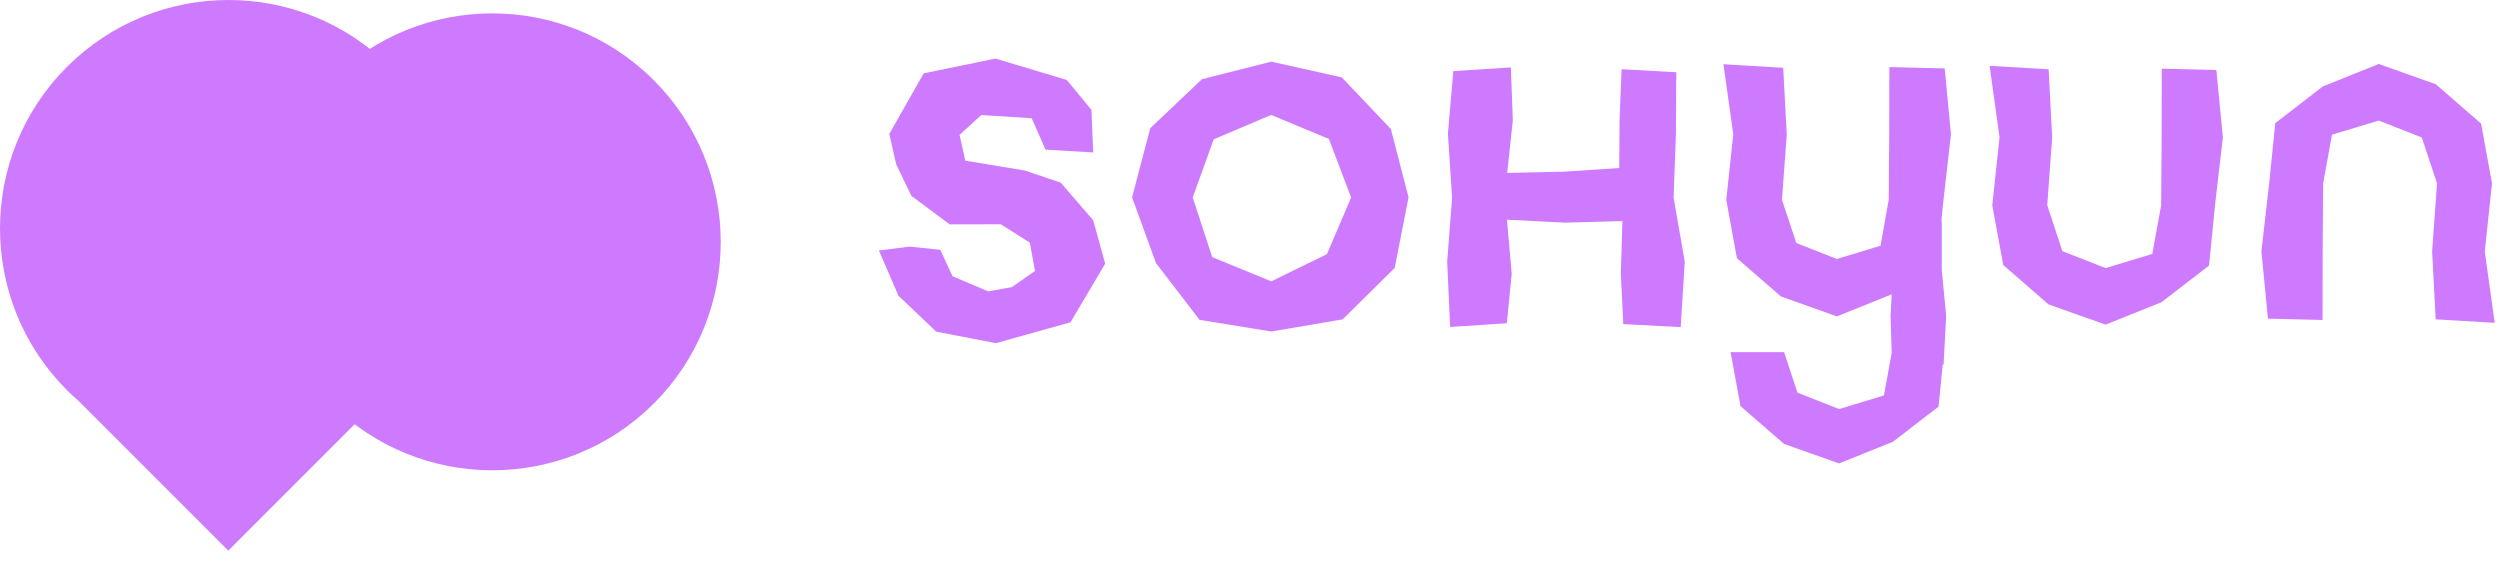 <svg width="128" height="29" viewBox="0 0 128 29" fill="none" xmlns="http://www.w3.org/2000/svg">
<path d="M19.975 3.426C15.407 -1.142 8 -1.142 3.426 3.426C-1.142 7.993 -1.142 15.401 3.426 19.975C3.621 20.17 3.822 20.352 4.023 20.528L11.688 28.193L19.265 20.616C19.297 20.591 19.328 20.566 19.359 20.534C19.567 20.352 19.774 20.17 19.969 19.969C24.537 15.401 24.537 7.993 19.969 3.42L19.975 3.426Z" fill="#CE7AFF"/>
<path d="M33.476 20.66C38.044 16.092 38.044 8.684 33.476 4.11C28.909 -0.457 21.501 -0.457 16.927 4.11C16.732 4.305 16.55 4.506 16.374 4.707L8.709 12.372L16.286 19.95C16.311 19.981 16.337 20.012 16.368 20.044C16.55 20.251 16.732 20.459 16.933 20.653C21.501 25.221 28.909 25.221 33.483 20.653L33.476 20.66Z" fill="#CE7AFF"/>
<path d="M52.47 8.73L49.423 8.227L49.128 6.908L50.24 5.89L52.822 6.054L53.532 7.662L55.97 7.806L55.882 5.626L54.619 4.093L50.969 3L47.293 3.754L45.534 6.858L45.886 8.416L46.665 10.031L48.625 11.488L51.239 11.482L52.728 12.424L52.992 13.87L51.811 14.699L50.598 14.919L48.77 14.146L48.142 12.789L46.558 12.626L45 12.826L45.999 15.139L47.934 16.98L50.988 17.57L54.808 16.502L56.586 13.499L55.97 11.275L54.311 9.352L52.47 8.73Z" fill="#CE7AFF"/>
<path d="M68.694 3.961L65.088 3.157L61.538 4.056L58.893 6.563L57.963 10.106L59.188 13.474L61.419 16.377L65.088 16.973L68.744 16.351L71.408 13.719L72.118 10.106L71.214 6.607L68.694 3.955V3.961ZM67.947 13.009L65.088 14.404L62.066 13.166L61.067 10.113L62.141 7.134L65.082 5.884L68.041 7.115L69.178 10.113L67.94 13.009H67.947Z" fill="#CE7AFF"/>
<path d="M85.807 6.839L85.826 3.697L83.024 3.546L82.923 6.166L82.904 8.604L80.146 8.786L77.168 8.855L77.457 6.166L77.357 3.452L74.41 3.641L74.133 6.845L74.347 10.125L74.096 13.398L74.246 16.741L77.149 16.552L77.4 14.014L77.156 11.249L80.146 11.4L83.068 11.318L82.986 14.014L83.112 16.596L86.052 16.747L86.26 13.392L85.688 10.118L85.807 6.839Z" fill="#CE7AFF"/>
<path d="M110.682 3.515L110.676 7.034L110.651 10.508L110.198 13.002L107.805 13.725L105.593 12.858L104.82 10.508L105.071 7.034L104.889 3.547L101.867 3.371L102.376 7.021L102.005 10.508L102.565 13.568L104.883 15.585L107.805 16.621L110.67 15.472L113.101 13.599L113.409 10.508L113.811 7.034L113.478 3.584L110.682 3.515Z" fill="#CE7AFF"/>
<path d="M127.22 12.877L127.591 9.39L127.032 6.33L124.713 4.313L121.792 3.276L118.927 4.426L116.495 6.305L116.181 9.39L115.785 12.864L116.118 16.314L118.914 16.383L118.92 12.864L118.945 9.39L119.398 6.895L121.792 6.173L123.997 7.04L124.776 9.39L124.525 12.864L124.707 16.351L127.729 16.527L127.22 12.877Z" fill="#CE7AFF"/>
<path d="M99.889 6.883L99.575 3.572L99.568 3.503L96.735 3.434L96.728 6.889L96.703 10.225L96.282 12.582L94.046 13.26L91.972 12.443L91.237 10.232L91.482 6.889L91.3 3.471L88.24 3.289L88.743 6.877L88.385 10.238L88.931 13.222L91.181 15.176L94.014 16.188L94.046 16.201L96.823 15.082L96.854 15.057L96.798 16.188L96.854 18.067L96.458 20.247L94.159 20.944L92.029 20.102L91.344 18.029H88.605L89.114 20.793L91.344 22.729L94.159 23.727L96.911 22.622L99.254 20.819L99.468 18.663H99.512L99.644 16.175L99.418 13.819V11.457L99.405 11.231L99.506 10.244L99.889 6.883Z" fill="#CE7AFF"/>
</svg>
